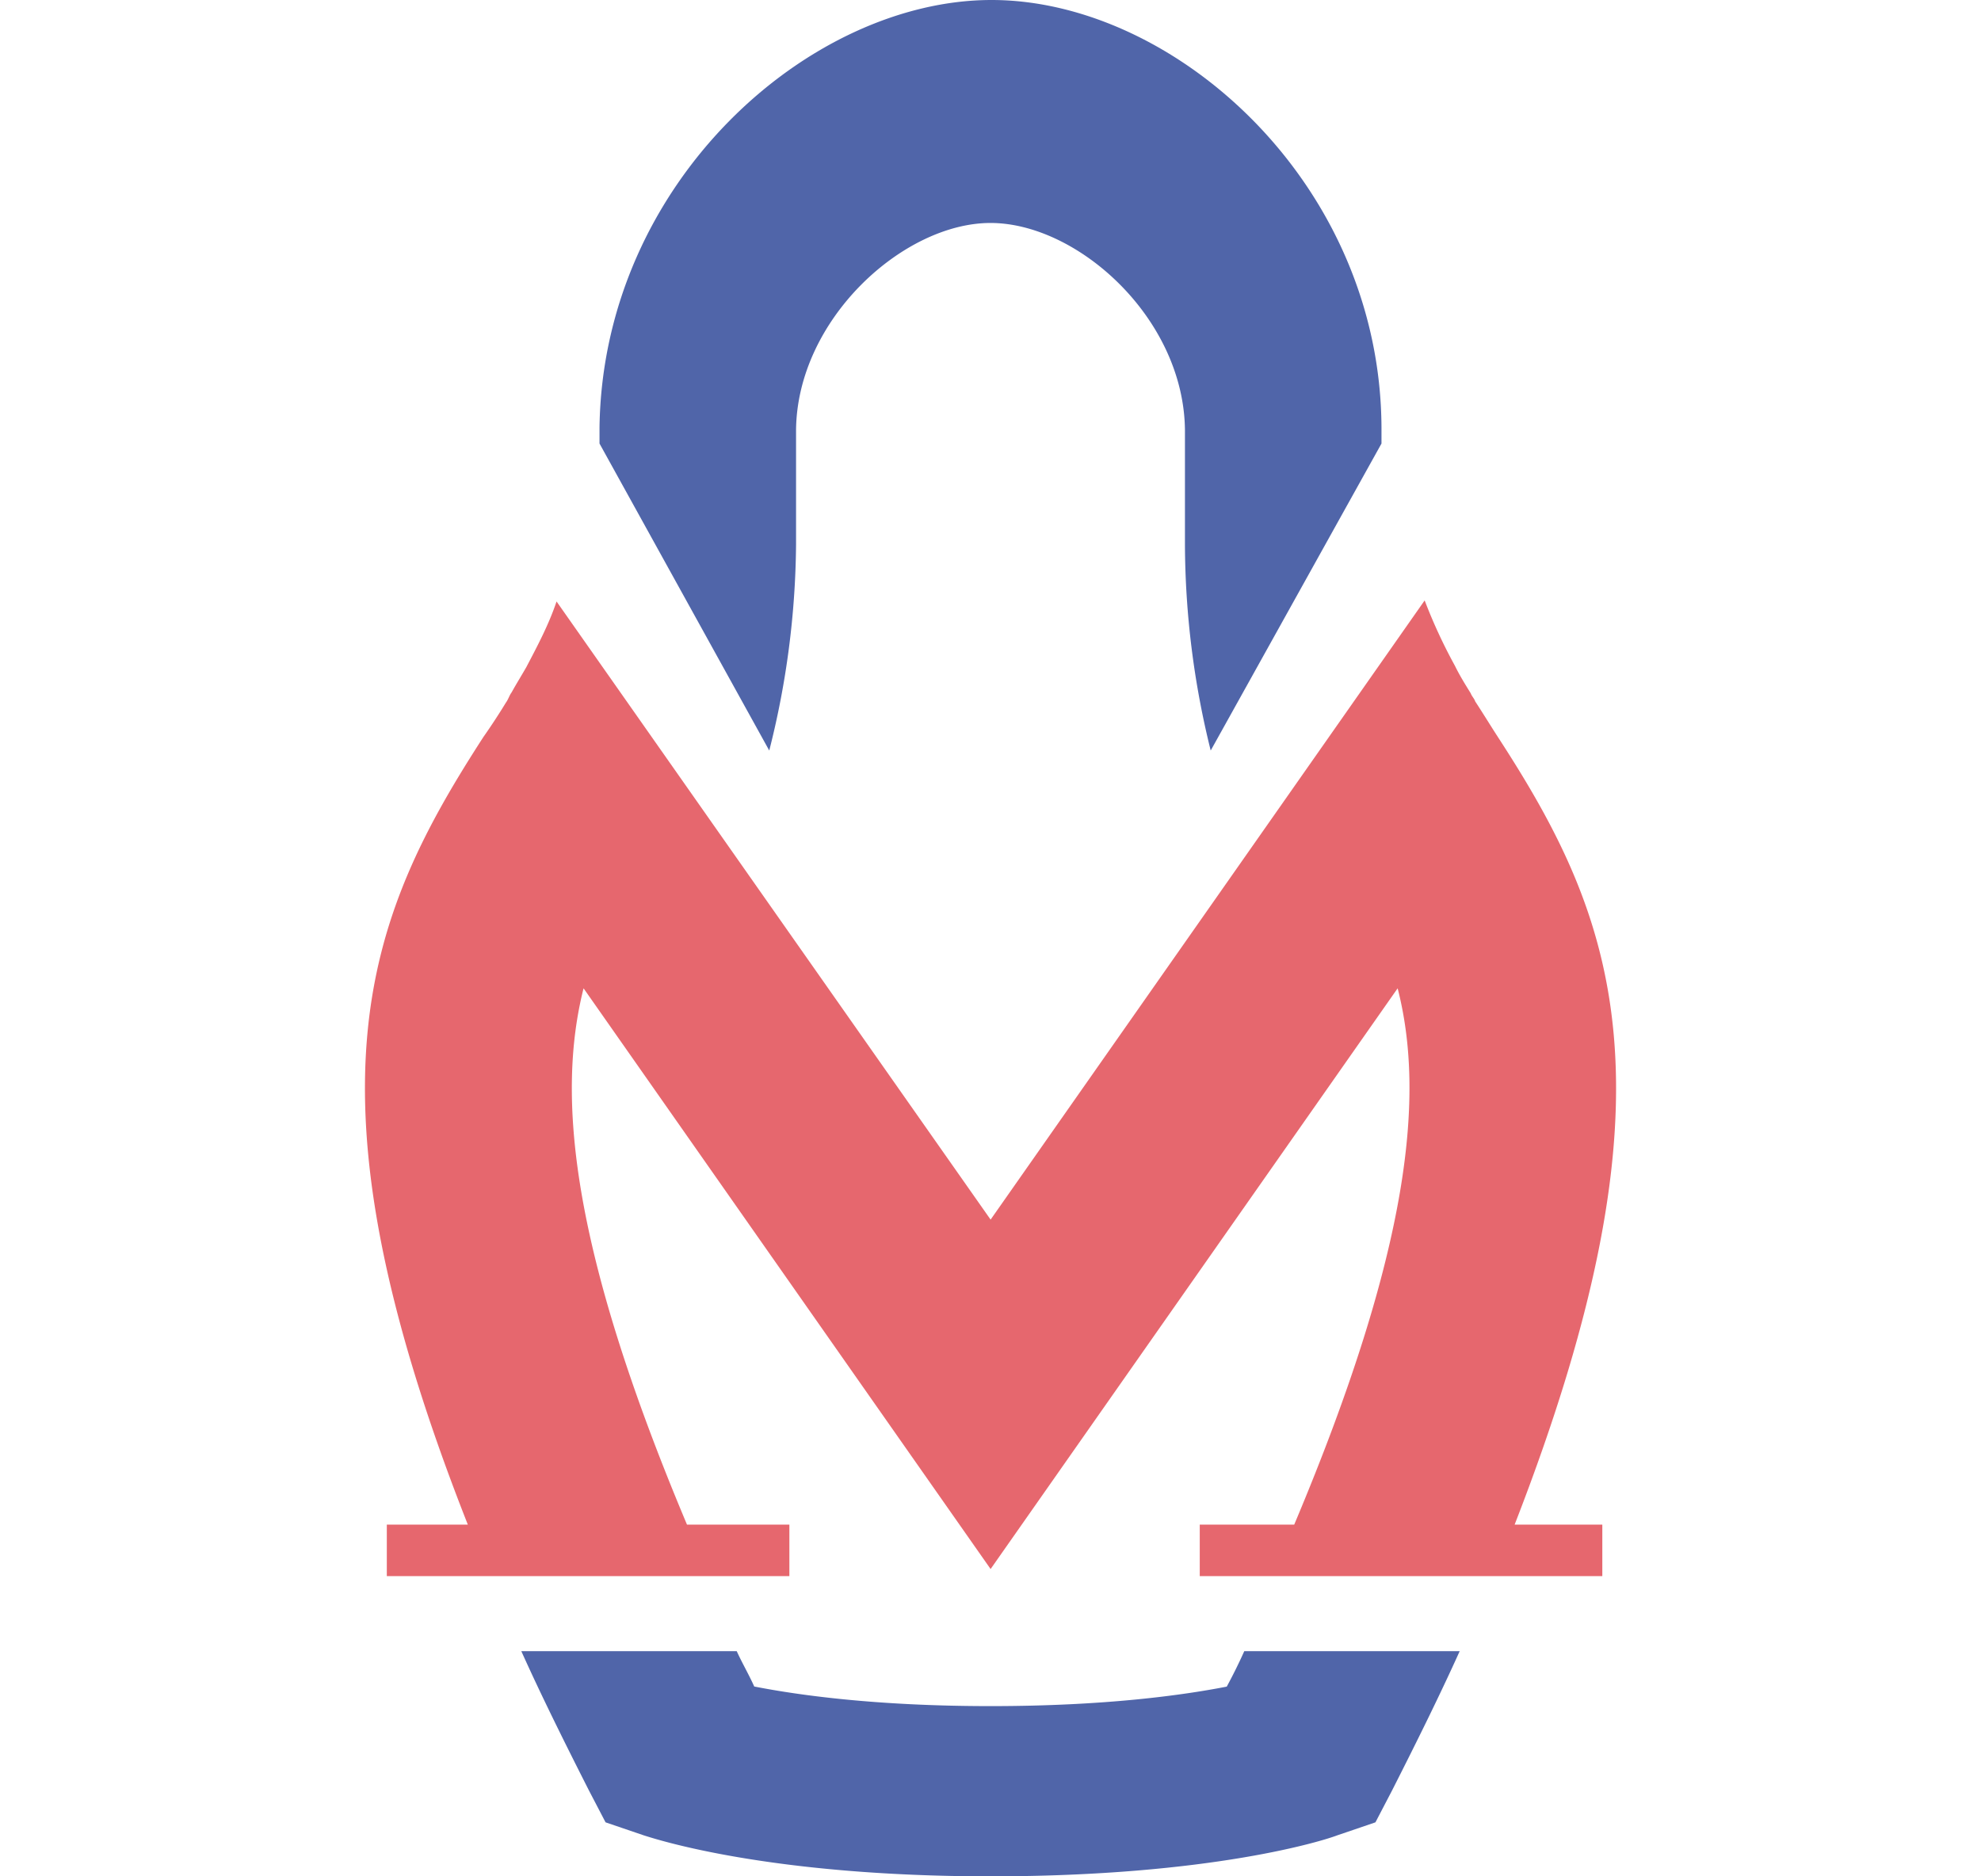 <svg viewBox="0 0 19 18" fill="none" xmlns="http://www.w3.org/2000/svg"><path d="M7.635 5.225V4.126c.01-1.064 1.03-1.987 1.865-1.987s1.854.912 1.865 1.987v1.099a8.29 8.29 0 00.247 1.975l1.638-2.945v-.152C13.24 1.753 11.262 0 9.51 0 7.76 0 5.78 1.753 5.75 4.103v.152L7.378 7.2a8.254 8.254 0 00.257-1.975zm4.131 10.955c-.41.08-1.154.187-2.266.187s-1.857-.108-2.266-.188c-.052-.116-.115-.223-.168-.339H5c.189.42.41.866.65 1.339l.158.303.367.125C6.29 17.643 7.37 18 9.5 18s3.21-.348 3.325-.393l.367-.125.158-.303c.24-.473.461-.92.65-1.339h-2.066a5.073 5.073 0 01-.168.34z" fill="#5065A9"/><path d="M14.365 7.068c-.075-.116-.14-.223-.216-.339-.01-.03-.032-.048-.043-.078-.054-.087-.108-.174-.15-.261a5.05 5.05 0 01-.292-.63L9.501 11.7 5.338 5.77c-.075.223-.183.426-.29.63-.044.077-.098.164-.141.242-.022.029-.032.068-.054.097a5.99 5.99 0 01-.216.33c-1.121 1.733-1.8 3.371-.15 7.557H3.71v.494h3.861v-.494h-.982c-1.121-2.665-1.25-4.118-.992-5.145l3.904 5.571 3.904-5.571c.26 1.017.13 2.48-.992 5.145h-.906v.494h3.861v-.494h-.841c1.628-4.186.96-5.833-.162-7.558z" fill="#E6676E"/></svg>